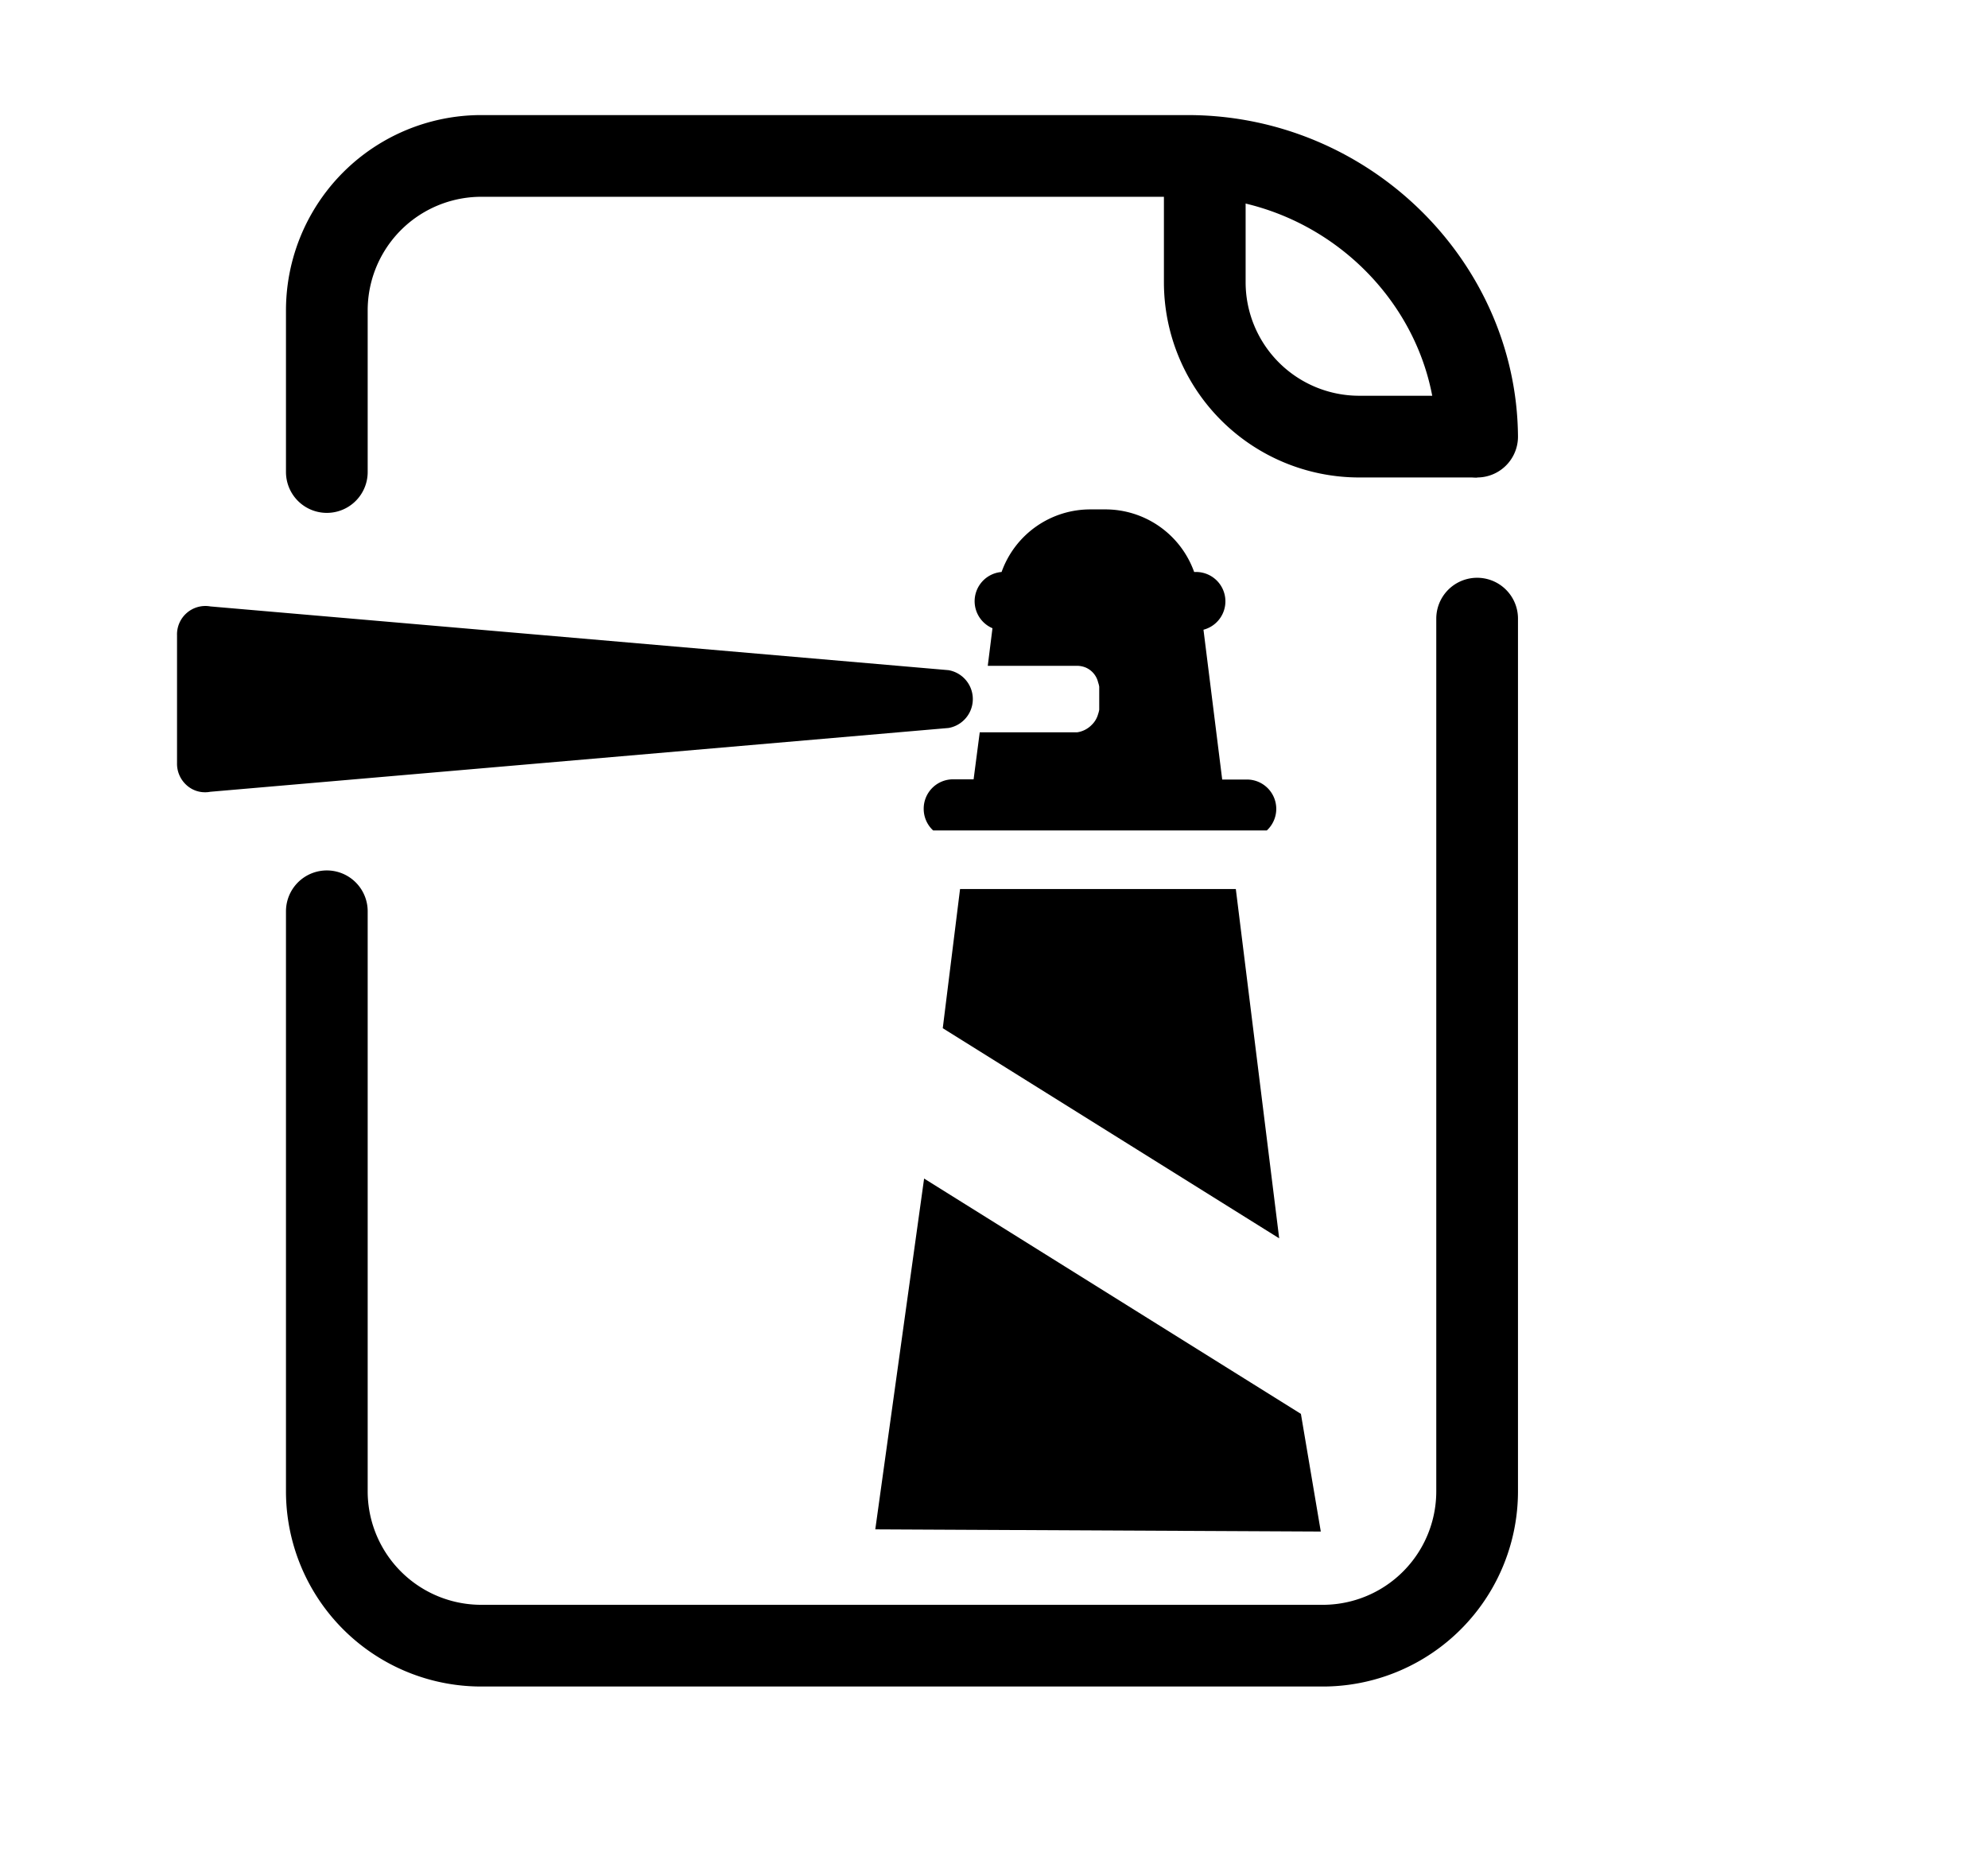 <svg id="Ebene_1" data-name="Ebene 1" xmlns="http://www.w3.org/2000/svg" viewBox="0 0 291.97 274.96"><defs><style>.cls-1,.cls-2{fill:none;stroke:#000;stroke-miterlimit:10;stroke-width:12px;}.cls-1{stroke-linecap:round;}</style></defs><path class="cls-1" d="M48,69.32V45.58A22.69,22.69,0,0,1,70.71,22.9H174.42c23.38,0,42.35,18.87,42.52,41.22"/><path class="cls-1" d="M216.94,90.85V219a22.67,22.67,0,0,1-22.67,22.68H70.71A22.68,22.68,0,0,1,48,219V133.83"/><path class="cls-2" d="M216.94,64.12H199.62a22.68,22.68,0,0,1-22.68-22.67V23"/><path d="M138.46,151,141,130.56H181.5l6.37,51.3Zm-2.74,22.08-7.17,51.52,65.43.32-2.92-17.28Zm-.06-54.29a4.31,4.31,0,0,0,1.39,3.17h49a4.31,4.31,0,0,0-2.92-7.48H179.5l-2.75-22A4.31,4.31,0,0,0,175.62,84h-.24a13.84,13.84,0,0,0-13.11-9.19h-2.05A13.82,13.82,0,0,0,147.1,84a4.31,4.31,0,0,0-1.34,8.26l-.69,5.52h13.11a3.42,3.42,0,0,1,1.24.24,3.15,3.15,0,0,1,1.86,2.21,3.32,3.32,0,0,1,.16.62h0v3.37a3.42,3.42,0,0,1-.16.63,3.46,3.46,0,0,1-.93,1.59,3.75,3.75,0,0,1-2.17,1.11H143.89l-.9,6.9h-3A4.31,4.31,0,0,0,135.66,118.77ZM26,93.31v18.74a4.22,4.22,0,0,0,1.45,3.3,4,4,0,0,0,2.67,1,3.84,3.84,0,0,0,.76-.07l108.43-9.37a4.31,4.31,0,0,0,0-8.49L30.91,89.06A4.17,4.17,0,0,0,26,93.31Z"/></svg>